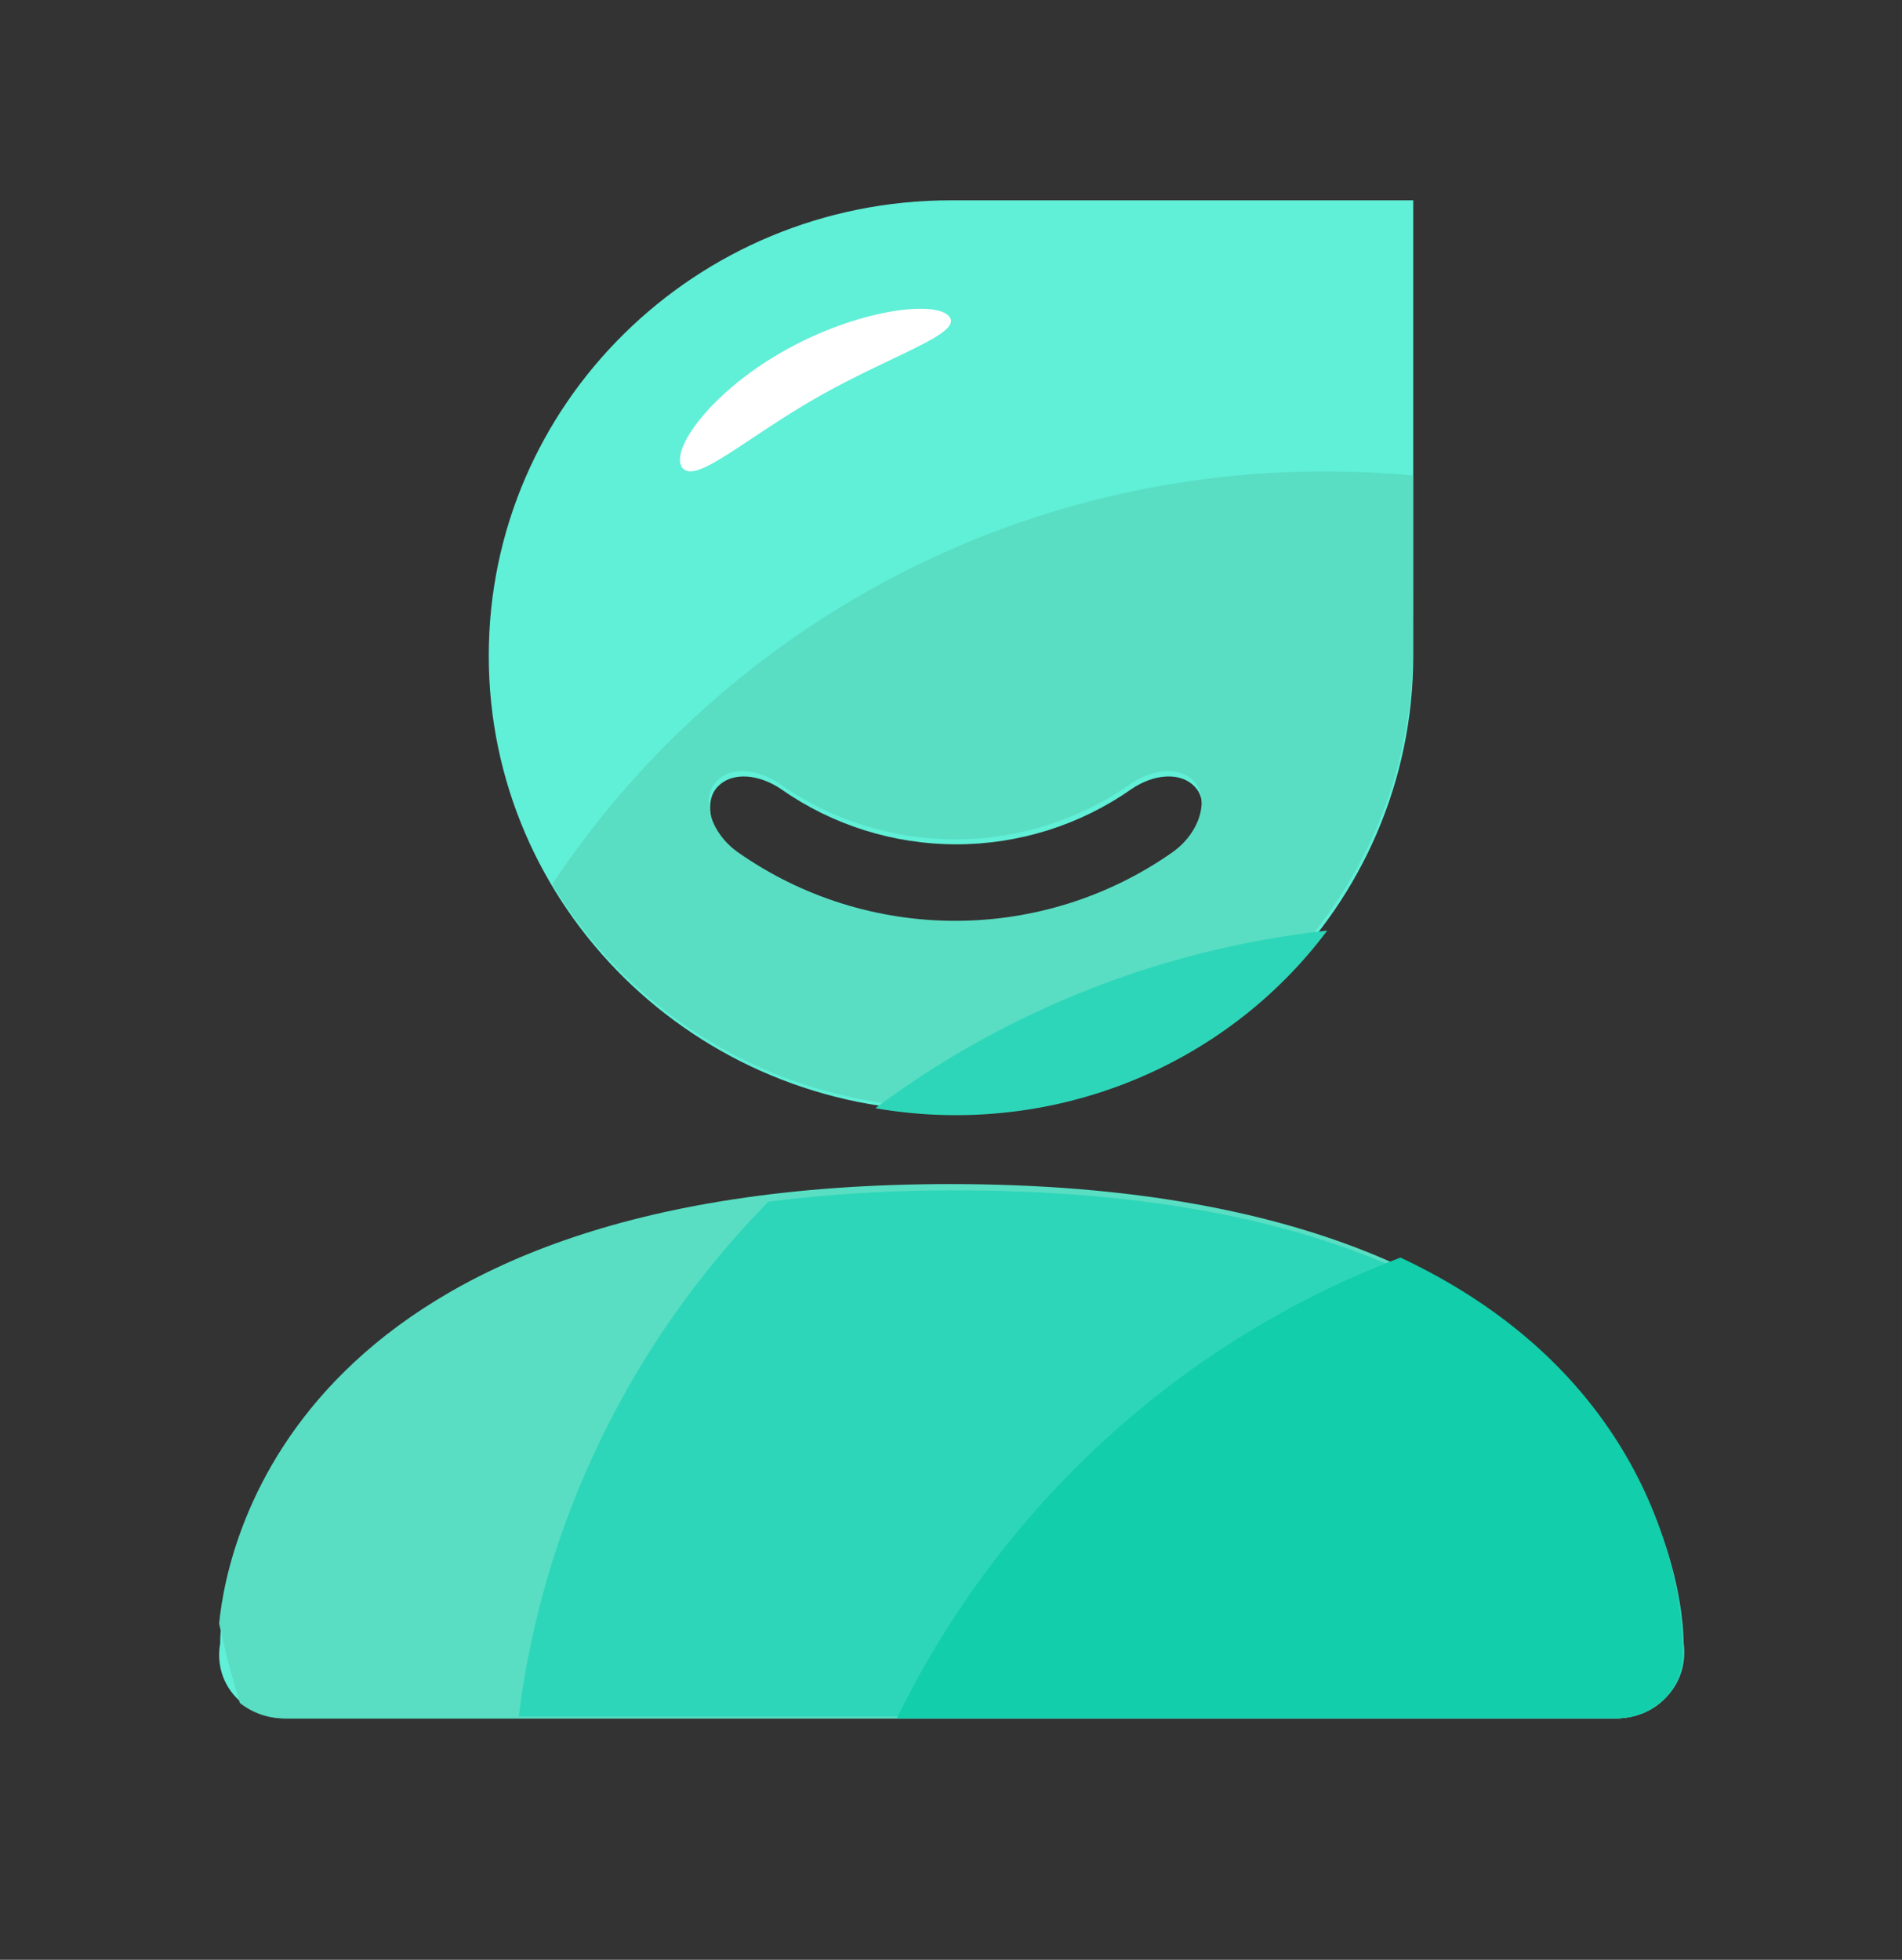<svg width="33" height="34" viewBox="0 0 33 34" fill="none" xmlns="http://www.w3.org/2000/svg">
<rect x="0" y="0" width="33" height="34" fill="#333333" stroke="none"/>
<path d="M16.504 20.594C29.316 20.594 29.187 28.511 29.187 28.511C29.284 29.23 28.765 29.812 28.025 29.812H4.981C4.243 29.812 3.695 29.221 3.82 28.511C3.82 28.511 3.692 20.594 16.504 20.594ZM16.5 3.475C12.07 3.475 8.48 7.012 8.48 11.377C8.48 15.741 12.071 19.277 16.5 19.277C20.929 19.277 24.52 15.741 24.52 11.377V3.475H16.5ZM20.353 14.872C19.254 15.64 17.939 16.053 16.591 16.053C15.243 16.053 13.928 15.64 12.829 14.872C12.336 14.527 12.19 13.936 12.443 13.658C12.697 13.377 13.176 13.431 13.559 13.695C14.445 14.315 15.504 14.648 16.591 14.648C17.677 14.648 18.737 14.315 19.623 13.695C20.005 13.43 20.484 13.377 20.738 13.658C20.992 13.936 20.846 14.527 20.353 14.872Z" fill="#60EFD7"/>
<path d="M16.485 20.542C5.248 20.542 3.951 26.65 3.802 28.166C3.902 28.633 4.022 29.092 4.161 29.543C4.383 29.72 4.66 29.815 4.944 29.812H28.023C28.764 29.812 29.284 29.226 29.187 28.504C29.187 28.504 29.316 20.542 16.485 20.542ZM24.514 8.249C24.013 8.202 23.506 8.179 22.993 8.178C17.385 8.178 12.449 11.026 9.582 15.34C10.294 16.522 11.304 17.501 12.514 18.181C13.723 18.861 15.091 19.218 16.482 19.218C20.918 19.218 24.513 15.661 24.513 11.272L24.514 8.249ZM20.34 14.787C19.239 15.56 17.922 15.975 16.573 15.975C15.222 15.975 13.906 15.56 12.805 14.787C12.312 14.44 12.165 13.846 12.419 13.566C12.674 13.283 13.153 13.337 13.536 13.604C14.423 14.227 15.485 14.561 16.573 14.561C17.661 14.561 18.722 14.227 19.609 13.604C19.992 13.337 20.471 13.283 20.726 13.566C20.98 13.846 20.834 14.44 20.34 14.787Z" fill="#59DEC3"/>
<path d="M16.593 20.651C15.503 20.647 14.414 20.712 13.333 20.845C10.938 23.284 9.416 26.421 9 29.782H28.056C28.791 29.782 29.308 29.205 29.211 28.494C29.211 28.494 29.34 20.651 16.593 20.651ZM15.187 19.226C16.657 19.482 18.171 19.329 19.557 18.784C20.942 18.239 22.145 17.325 23.028 16.144C20.178 16.457 17.469 17.523 15.187 19.226Z" fill="#2ED6B9"/>
<path d="M15.559 29.812H28.03C28.766 29.812 29.284 29.216 29.187 28.48C29.187 28.48 29.255 24.145 24.299 21.817C20.488 23.262 17.364 26.12 15.559 29.812Z" fill="#12CEAA"/>
<path d="M16.472 5.494C16.702 5.788 15.49 6.151 14.211 6.875C12.932 7.6 12.071 8.41 11.84 8.116C11.61 7.822 12.317 6.815 13.596 6.091C14.875 5.367 16.241 5.2 16.472 5.494Z" fill="white"/>
</svg>
